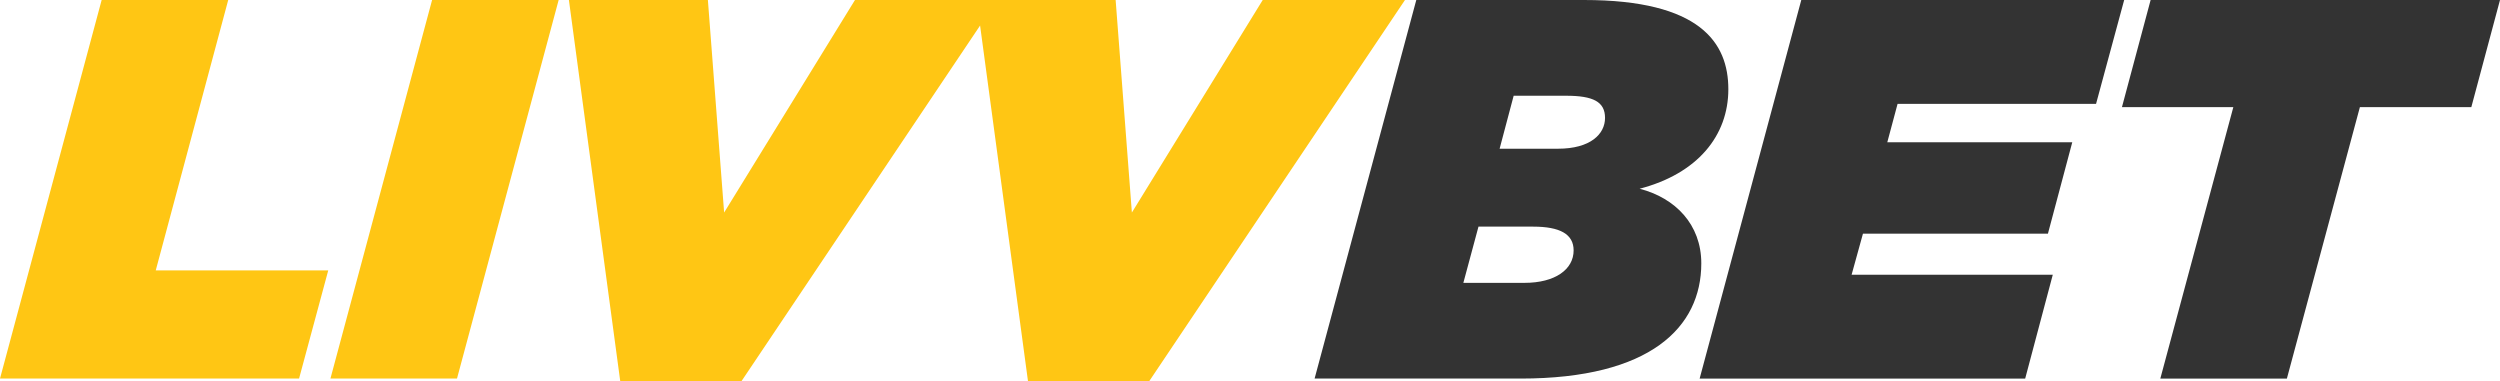 <?xml version="1.0" encoding="UTF-8"?>
<svg id="Layer_2" data-name="Layer 2" xmlns="http://www.w3.org/2000/svg" viewBox="0 0 629.55 96.01">
  <defs>
    <style>
      .cls-1 {
        fill: #333;
      }

      .cls-2 {
        fill: #ffc614;
      }
    </style>
  </defs>
  <g id="Layer_1-2" data-name="Layer 1">
    <g>
      <path class="cls-2" d="M25.6,0h31.87l-18.25,68.09h43.44l-7.35,27.24H0L25.6,0Z"/>
      <path class="cls-2" d="M108.81,0h31.87l-25.6,95.33h-31.87L108.81,0Z"/>
      <path class="cls-2" d="M143.26,0h35l4.09,53.52L215.3,0h35.82l-64.42,96.01h-30.51L143.26,0Z"/>
      <path class="cls-2" d="M245.94,0h35l4.09,53.52L317.98,0h35.82l-64.42,96.01h-30.51L245.94,0Z"/>
      <path class="cls-1" d="M356.65,0h42.22c29.28,0,36.36,10.76,36.36,22.47s-7.76,21.25-22.34,25.06c8.99,2.32,15.53,8.99,15.53,18.79,0,16.07-12.8,29.01-45.49,29.01h-51.89L356.65,0ZM383.88,71.23c7.76,0,12.39-3.4,12.39-8.17,0-4.09-3.41-5.99-10.21-5.99h-13.75l-3.81,14.16h15.39ZM392.33,37.45c8.17,0,11.85-3.68,11.85-7.76s-3-5.58-9.8-5.58h-13.21l-3.54,13.35h14.71Z"/>
      <path class="cls-1" d="M453.6,0h81.31l-7.08,26.15h-49.98l-2.59,9.67h46.58l-6.13,23.02h-46.58l-2.86,10.35h50.66l-6.95,26.15h-81.98L453.6,0Z"/>
      <path class="cls-1" d="M562.41,26.97h-28.06l7.22-26.97h87.98l-7.22,26.97h-28.06l-18.39,68.37h-31.87l18.39-68.37Z"/>
    </g>
  </g>
</svg>